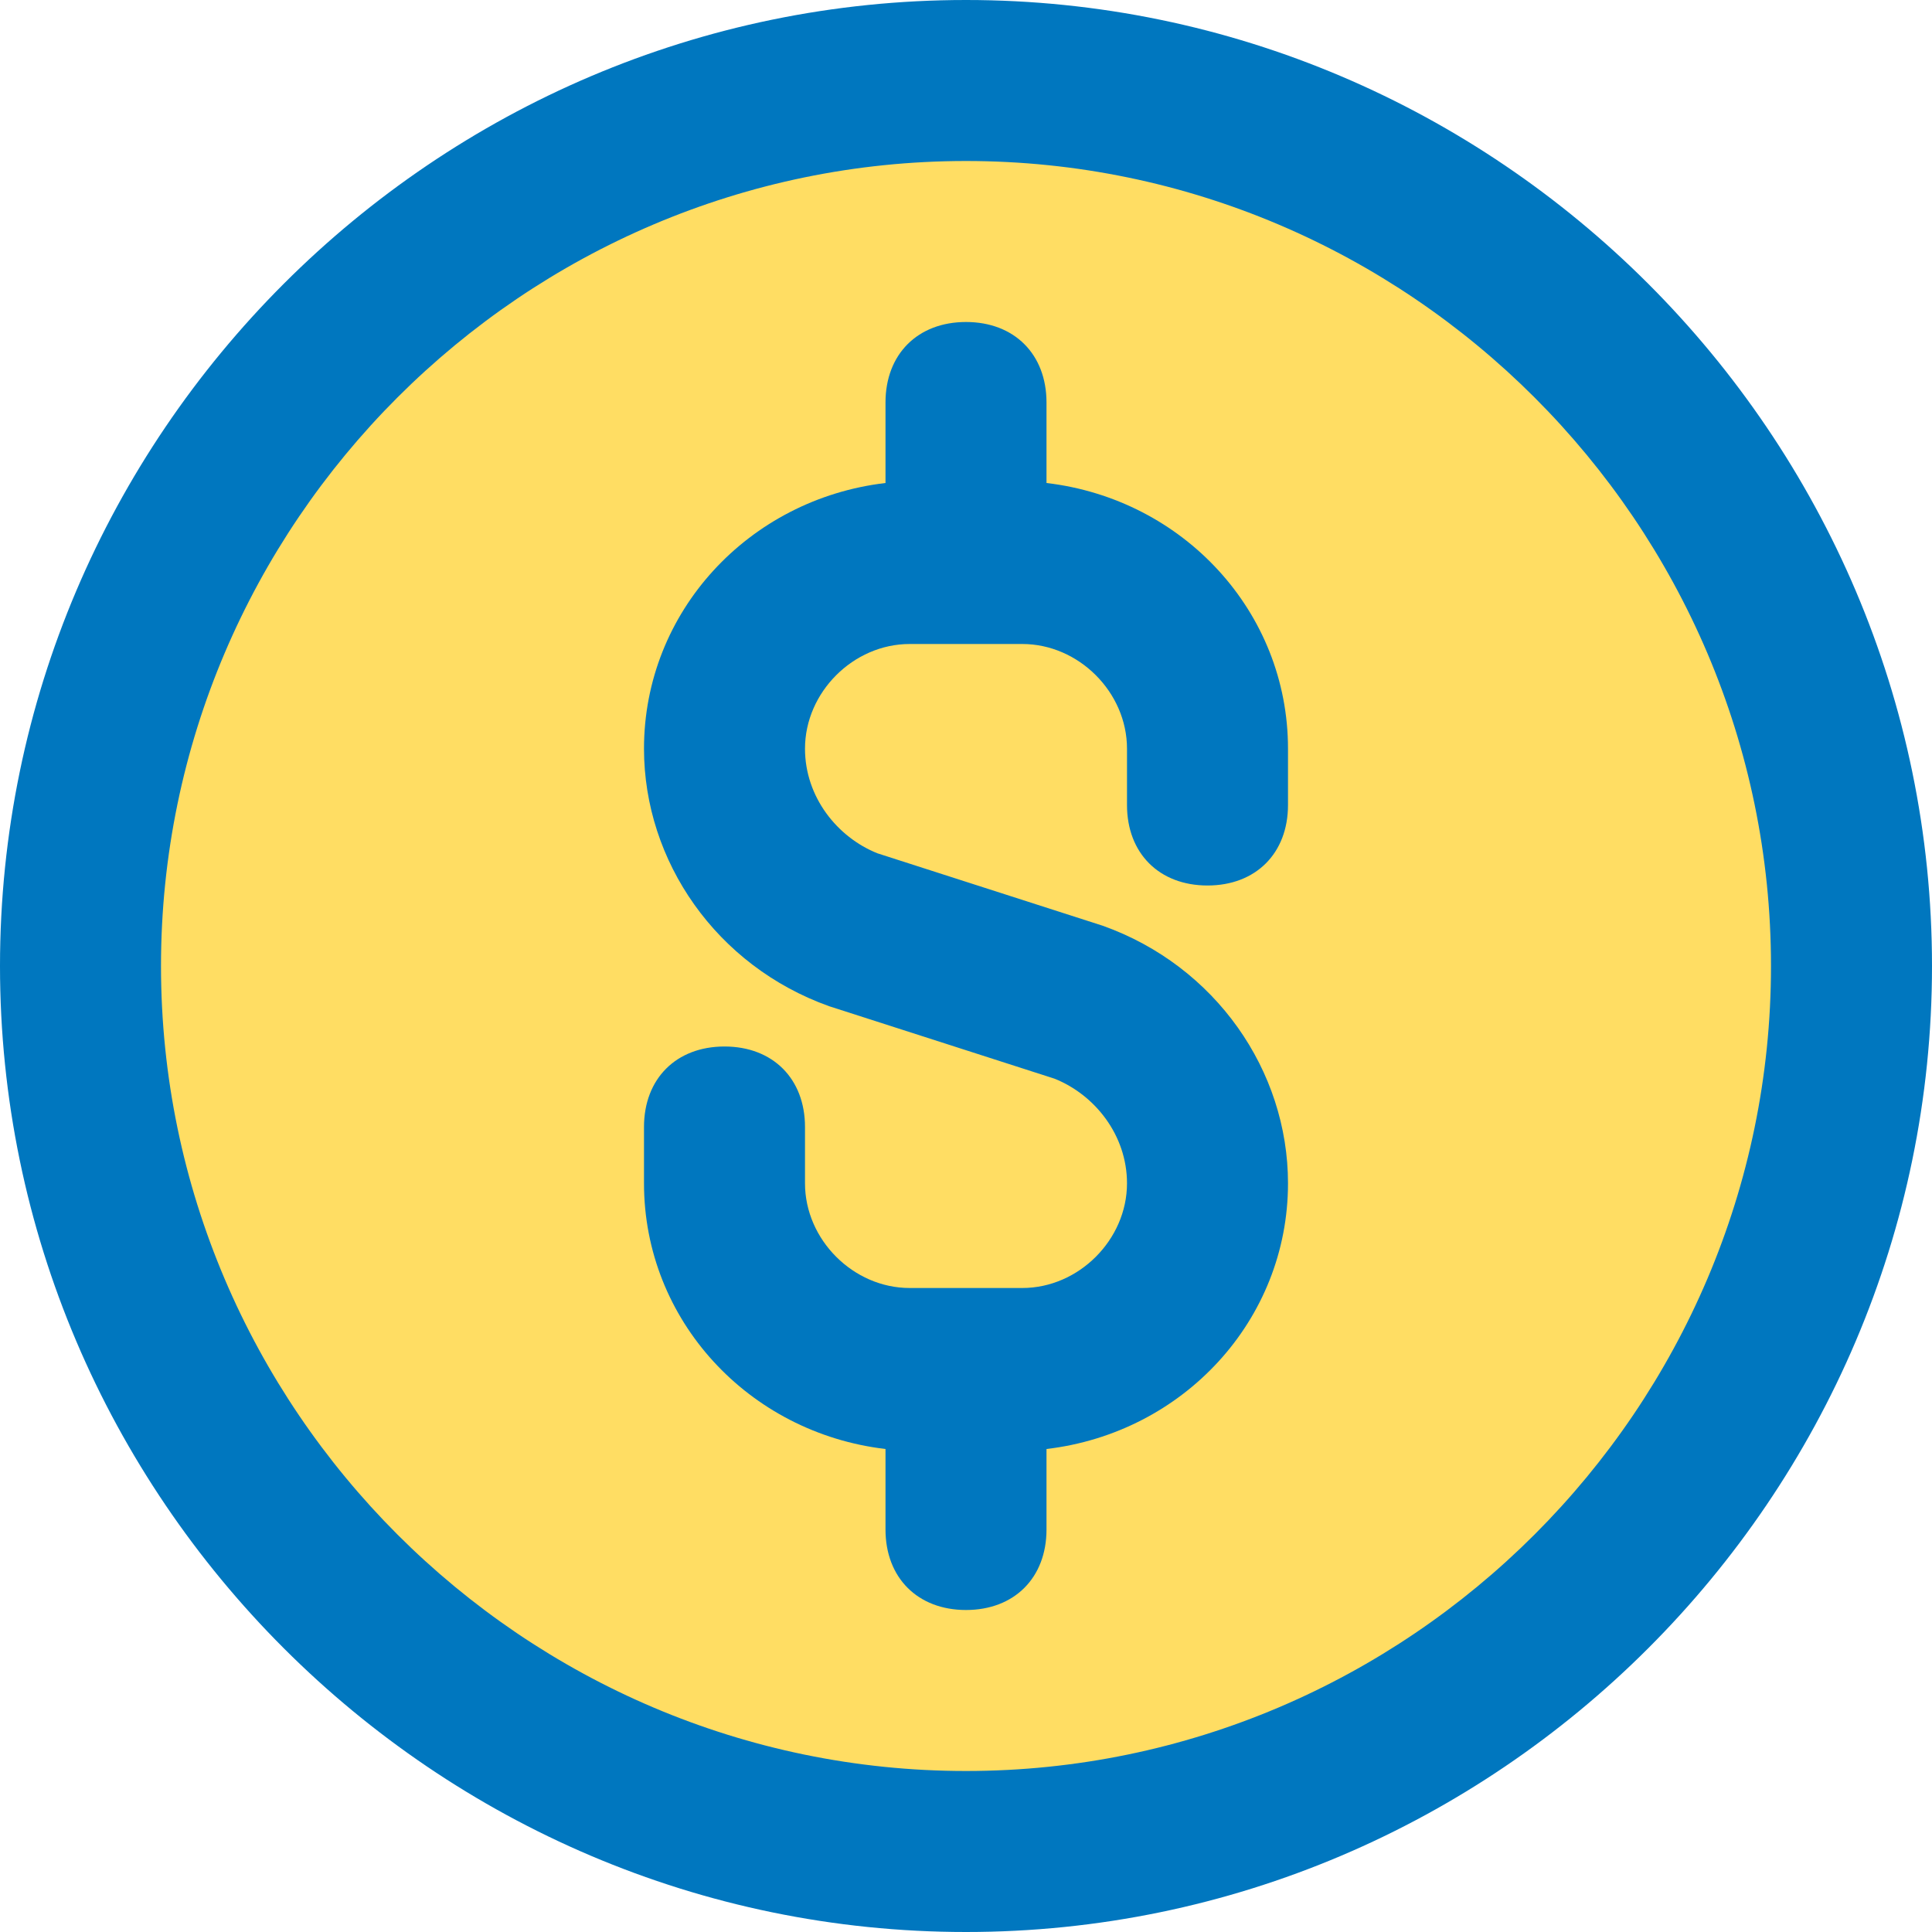 <svg width="39" height="39" viewBox="0 0 39 39" fill="none" xmlns="http://www.w3.org/2000/svg">
<path d="M37.375 19.5C37.375 29.413 29.413 37.375 19.5 37.375C12.675 37.375 6.825 33.638 3.737 27.95C2.438 25.512 1.625 22.587 1.625 19.5C1.625 9.588 9.588 1.625 19.5 1.625C25.675 1.625 31.2 4.875 34.45 9.75C36.237 12.512 37.375 15.925 37.375 19.5Z" fill="#FFDD63"/>
<path d="M19.5 0C8.775 0 0 8.775 0 19.5C0 30.225 8.775 39 19.5 39C30.225 39 39 30.225 39 19.5C39 8.775 30.225 0 19.5 0ZM19.5 35.75C10.562 35.75 3.25 28.438 3.25 19.5C3.25 10.562 10.562 3.25 19.5 3.25C28.438 3.25 35.75 10.562 35.75 19.5C35.75 28.438 28.438 35.75 19.5 35.75Z" fill="#0077BF"/>
<path d="M21.125 9.75V8.125C21.125 7.15 20.475 6.5 19.5 6.5C18.525 6.5 17.875 7.15 17.875 8.125V9.75C15.113 10.075 13 12.35 13 15.113C13 17.387 14.463 19.5 16.738 20.312L21.288 21.775C22.1 22.1 22.75 22.913 22.75 23.887C22.75 25.025 21.775 26 20.637 26H18.363C17.225 26 16.25 25.025 16.25 23.887V22.75C16.25 21.775 15.6 21.125 14.625 21.125C13.65 21.125 13 21.775 13 22.75V23.887C13 26.65 15.113 28.925 17.875 29.25V30.875C17.875 31.85 18.525 32.5 19.5 32.5C20.475 32.5 21.125 31.85 21.125 30.875V29.25C23.887 28.925 26 26.65 26 23.887C26 21.613 24.538 19.5 22.262 18.688L17.712 17.225C16.9 16.9 16.25 16.087 16.25 15.113C16.25 13.975 17.225 13 18.363 13H20.637C21.775 13 22.75 13.975 22.75 15.113V16.25C22.75 17.225 23.4 17.875 24.375 17.875C25.35 17.875 26 17.225 26 16.25V15.113C26 12.35 23.887 10.075 21.125 9.75Z" fill="#0077BF"/>
</svg>
